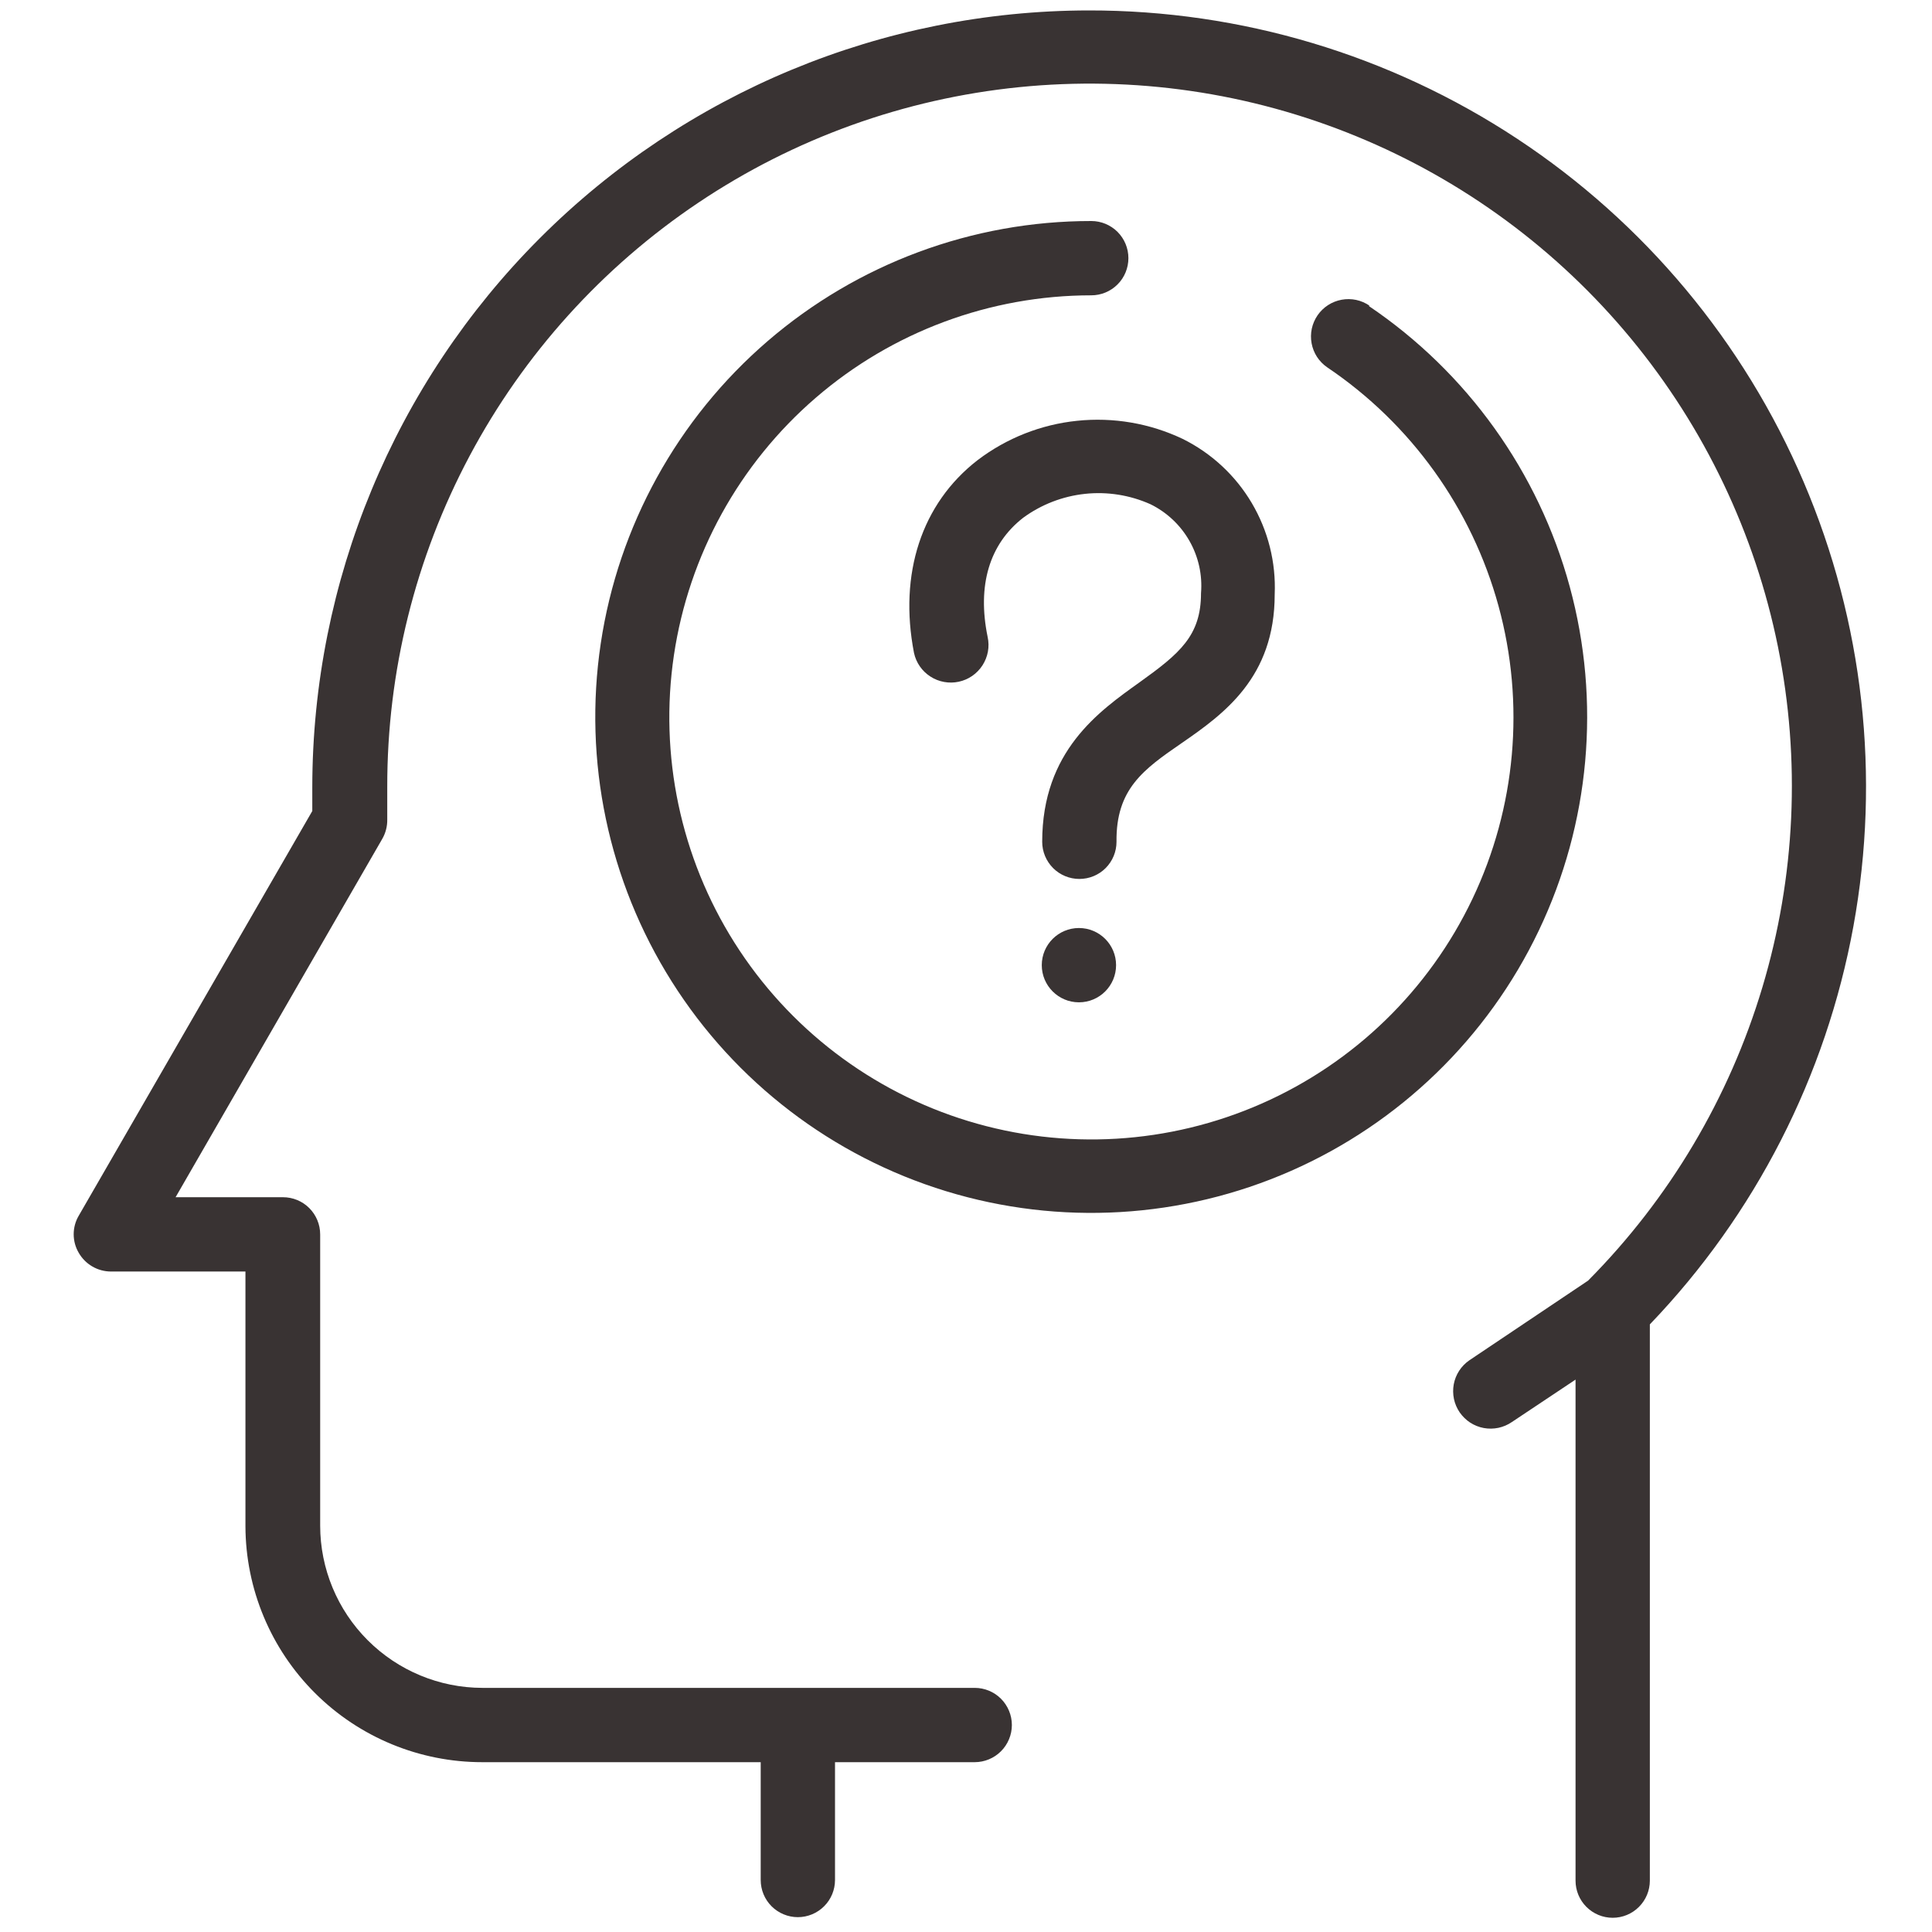 <svg width="50" height="50" viewBox="0 0 50 50" fill="none" xmlns="http://www.w3.org/2000/svg">
<path d="M27.923 25.94C28.454 25.94 28.884 25.509 28.884 24.978C28.884 24.447 28.454 24.017 27.923 24.017C27.392 24.017 26.961 24.447 26.961 24.978C26.961 25.509 27.392 25.94 27.923 25.94Z" fill="#393333"/>
<path d="M28.176 0.27C22.848 0.275 17.739 2.395 13.972 6.163C10.205 9.931 8.087 15.04 8.082 20.368V20.989L2.038 31.462C1.952 31.608 1.907 31.773 1.907 31.943C1.907 32.112 1.952 32.278 2.038 32.423C2.122 32.57 2.243 32.691 2.389 32.776C2.534 32.861 2.7 32.906 2.868 32.907H6.352V39.5C6.357 41.122 7.006 42.676 8.156 43.82C9.305 44.964 10.861 45.606 12.483 45.605H19.687V48.654C19.687 48.909 19.788 49.154 19.968 49.334C20.149 49.514 20.393 49.616 20.648 49.616C20.903 49.616 21.148 49.514 21.328 49.334C21.509 49.154 21.61 48.909 21.61 48.654V45.605H25.225C25.48 45.605 25.725 45.503 25.905 45.323C26.085 45.143 26.187 44.898 26.187 44.643C26.187 44.388 26.085 44.144 25.905 43.963C25.725 43.783 25.48 43.682 25.225 43.682H12.483C11.371 43.68 10.304 43.237 9.517 42.45C8.73 41.664 8.287 40.597 8.286 39.484V31.945C8.286 31.69 8.184 31.446 8.004 31.265C7.824 31.085 7.579 30.984 7.324 30.984H4.544L9.89 21.715C9.98 21.561 10.025 21.387 10.022 21.209C10.022 21.209 10.022 20.561 10.022 20.368C10.017 17.381 10.749 14.439 12.152 11.802C13.556 9.164 15.587 6.914 18.068 5.249C20.548 3.584 23.4 2.556 26.373 2.256C29.345 1.956 32.345 2.393 35.108 3.529C37.871 4.665 40.312 6.464 42.214 8.768C44.115 11.071 45.42 13.808 46.013 16.736C46.605 19.664 46.467 22.693 45.609 25.555C44.752 28.416 43.203 31.023 41.099 33.143L38.027 35.204C37.922 35.276 37.833 35.368 37.763 35.475C37.694 35.582 37.646 35.701 37.623 35.826C37.6 35.952 37.602 36.08 37.628 36.205C37.654 36.329 37.705 36.447 37.777 36.553C37.85 36.657 37.942 36.747 38.048 36.817C38.155 36.886 38.275 36.934 38.4 36.957C38.525 36.98 38.654 36.978 38.779 36.952C38.903 36.925 39.021 36.875 39.126 36.803L40.775 35.704V48.671C40.775 48.926 40.876 49.17 41.056 49.35C41.237 49.531 41.481 49.632 41.736 49.632C41.991 49.632 42.236 49.531 42.416 49.35C42.596 49.17 42.698 48.926 42.698 48.671V34.275C45.426 31.432 47.258 27.849 47.966 23.972C48.674 20.095 48.226 16.096 46.678 12.472C45.131 8.847 42.551 5.758 39.262 3.589C35.972 1.419 32.117 0.265 28.176 0.27Z" fill="#393333"/>
<path d="M30.582 19.231C31.681 18.473 32.989 17.528 32.989 15.385C33.025 14.555 32.818 13.732 32.395 13.017C31.972 12.302 31.349 11.725 30.604 11.357C29.755 10.954 28.811 10.793 27.876 10.89C26.941 10.986 26.051 11.338 25.302 11.907C23.846 13.033 23.258 14.852 23.654 16.896C23.681 17.021 23.732 17.14 23.805 17.245C23.878 17.35 23.971 17.44 24.079 17.509C24.186 17.579 24.307 17.626 24.433 17.649C24.559 17.672 24.688 17.67 24.813 17.643C24.938 17.616 25.057 17.565 25.162 17.492C25.267 17.419 25.357 17.326 25.427 17.218C25.496 17.11 25.544 16.99 25.567 16.864C25.59 16.738 25.587 16.609 25.56 16.484C25.286 15.149 25.604 14.083 26.478 13.401C26.947 13.057 27.5 12.843 28.079 12.781C28.658 12.719 29.243 12.812 29.775 13.05C30.198 13.258 30.55 13.589 30.783 13.999C31.017 14.41 31.121 14.881 31.082 15.352C31.082 16.451 30.533 16.912 29.489 17.66C28.445 18.407 26.972 19.434 26.972 21.786C26.972 22.041 27.074 22.285 27.254 22.466C27.434 22.646 27.679 22.747 27.934 22.747C28.189 22.747 28.434 22.646 28.614 22.466C28.794 22.285 28.895 22.041 28.895 21.786C28.879 20.418 29.593 19.912 30.582 19.231Z" fill="#393333"/>
<path d="M35.445 7.912C35.34 7.84 35.223 7.789 35.098 7.762C34.974 7.736 34.846 7.734 34.721 7.757C34.596 7.78 34.477 7.827 34.37 7.896C34.263 7.965 34.171 8.055 34.099 8.159C34.027 8.264 33.976 8.382 33.949 8.506C33.923 8.63 33.921 8.759 33.944 8.884C33.967 9.009 34.014 9.128 34.083 9.235C34.152 9.341 34.242 9.433 34.346 9.505C36.517 10.967 38.091 13.16 38.782 15.685C39.472 18.21 39.233 20.899 38.107 23.262C36.982 25.625 35.046 27.506 32.651 28.561C30.255 29.617 27.561 29.777 25.057 29.013C22.554 28.25 20.408 26.612 19.01 24.399C17.612 22.186 17.056 19.545 17.441 16.956C17.827 14.367 19.13 12.003 21.112 10.294C23.094 8.584 25.624 7.644 28.242 7.643C28.497 7.643 28.741 7.542 28.922 7.361C29.102 7.181 29.203 6.936 29.203 6.681C29.203 6.426 29.102 6.182 28.922 6.001C28.741 5.821 28.497 5.72 28.242 5.72C25.167 5.719 22.194 6.823 19.864 8.83C17.534 10.837 16.002 13.614 15.547 16.655C15.092 19.697 15.744 22.8 17.384 25.401C19.024 28.003 21.544 29.928 24.484 30.828C27.425 31.728 30.591 31.542 33.406 30.305C36.221 29.067 38.498 26.86 39.823 24.085C41.148 21.31 41.433 18.151 40.625 15.184C39.818 12.217 37.972 9.638 35.423 7.918L35.445 7.912Z" fill="#393333"/>
</svg>
